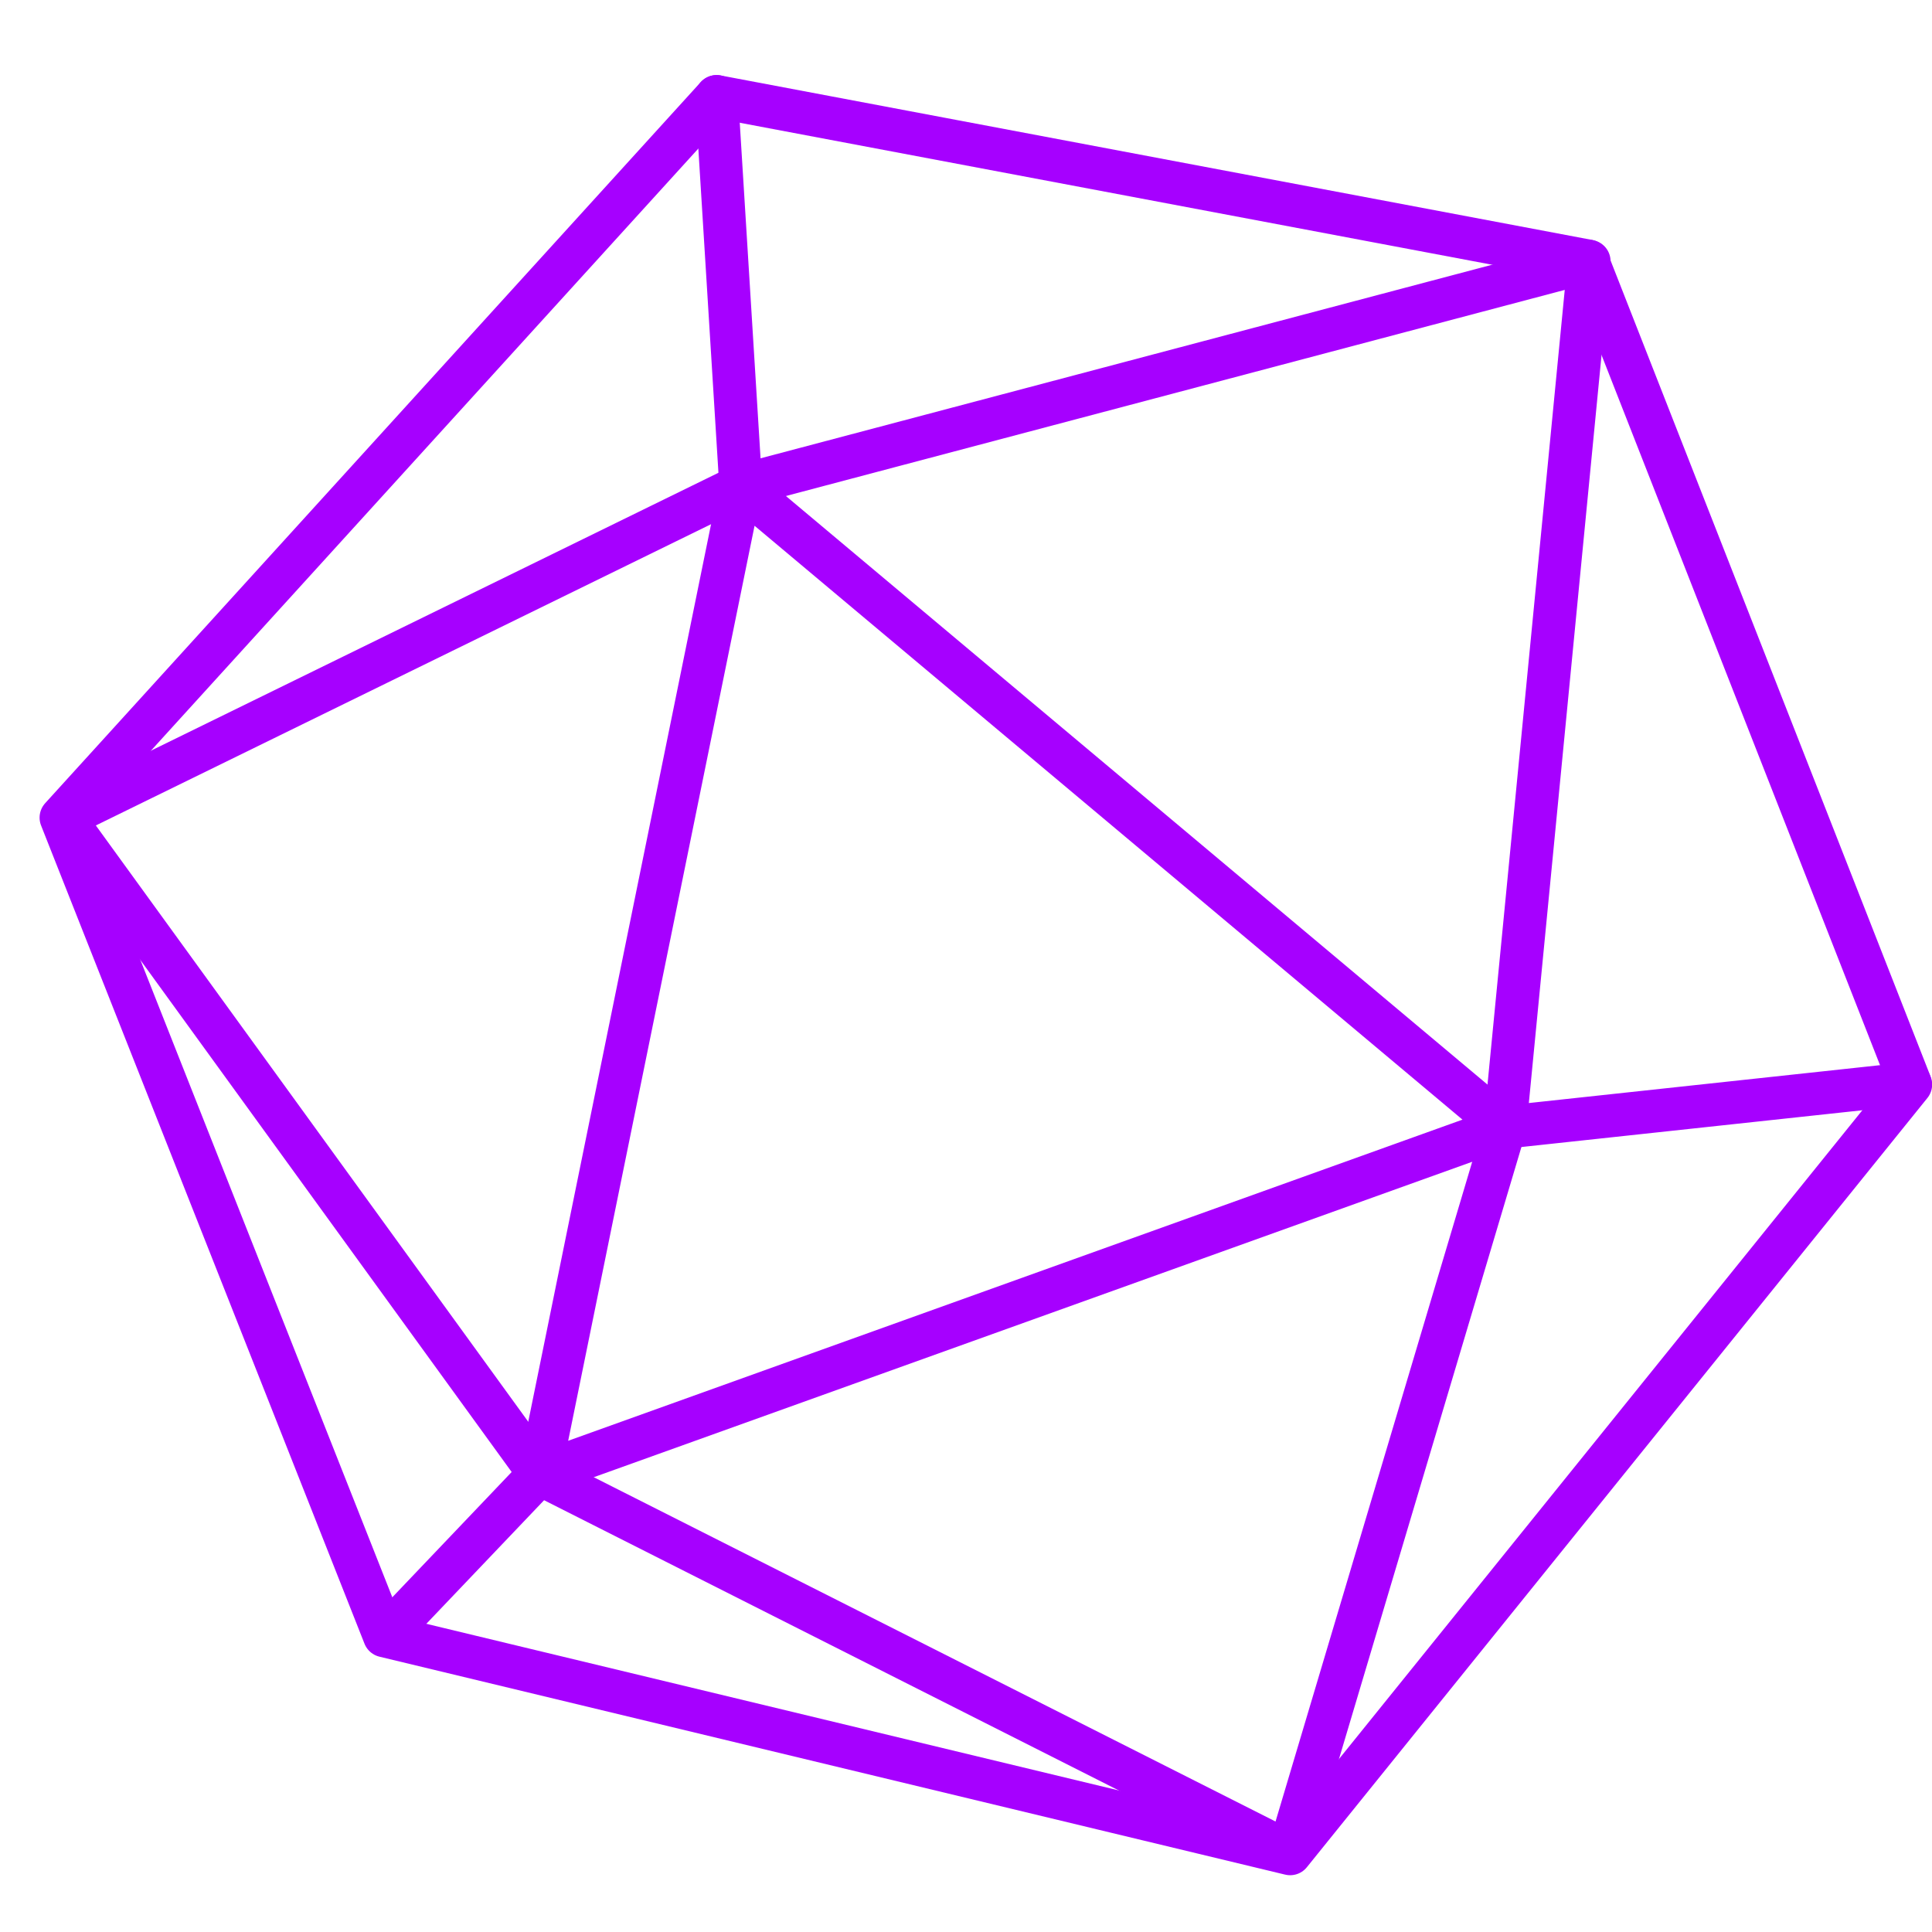 <?xml version="1.0" encoding="UTF-8" standalone="no"?>
<!DOCTYPE svg PUBLIC "-//W3C//DTD SVG 1.1//EN" "http://www.w3.org/Graphics/SVG/1.1/DTD/svg11.dtd">
<svg width="100%" height="100%" viewBox="0 0 450 450" version="1.1" xmlns="http://www.w3.org/2000/svg" xmlns:xlink="http://www.w3.org/1999/xlink" xml:space="preserve" xmlns:serif="http://www.serif.com/" style="fill-rule:evenodd;clip-rule:evenodd;stroke-linecap:round;stroke-linejoin:round;stroke-miterlimit:1.5;">
    <g transform="matrix(1,0,0,1,-15157,-6288.42)">
        <g id="Artboard3" transform="matrix(0.998,0,0,0.998,2072.13,2181.86)">
            <rect x="13115.4" y="4116.15" width="451.051" height="451.051" style="fill:none;"/>
            <g transform="matrix(0.637,0,0,0.637,12632.5,3978.32)">
                <g transform="matrix(1,0,0,1,-1423.76,-1346.92)">
                    <path d="M2437.64,1596.53L2197.45,1860.73L2315.94,2160.49L2647.77,2240.34L2875.12,1958.51L2756.79,1656.76L2437.64,1596.53Z" style="fill:none;stroke:rgb(166,0,255);stroke-width:15.73px;"/>
                </g>
                <g transform="matrix(1,0,0,1,-1423.76,-1346.92)">
                    <path d="M2446.48,1739.13L2437.64,1596.53L2446.48,1739.13Z" style="fill:none;stroke:rgb(166,0,255);stroke-width:15.73px;"/>
                </g>
                <g transform="matrix(1,0,0,1,-1423.76,-1346.92)">
                    <path d="M2757.3,1656.88L2446.48,1739.13L2198.34,1860.64L2372.76,2101.16L2647.27,2239.79L2726.46,1974.15L2757.3,1656.88Z" style="fill:none;stroke:rgb(166,0,255);stroke-width:15.73px;"/>
                </g>
                <g transform="matrix(1,0,0,1,-1423.76,-1346.92)">
                    <path d="M2726.46,1974.15L2372.76,2101.16L2446.47,1739.27L2726.46,1974.15Z" style="fill:none;stroke:rgb(166,0,255);stroke-width:15.73px;"/>
                </g>
                <g transform="matrix(1,0,0,1,-1423.76,-1346.92)">
                    <path d="M2317.22,2159.45L2372.76,2101.16" style="fill:none;stroke:rgb(166,0,255);stroke-width:15.73px;"/>
                </g>
                <g transform="matrix(1,0,0,1,-1423.76,-1346.92)">
                    <path d="M2874.92,1958.14L2726.46,1974.15" style="fill:none;stroke:rgb(166,0,255);stroke-width:15.73px;"/>
                </g>
            </g>
        </g>
    </g>
</svg>
